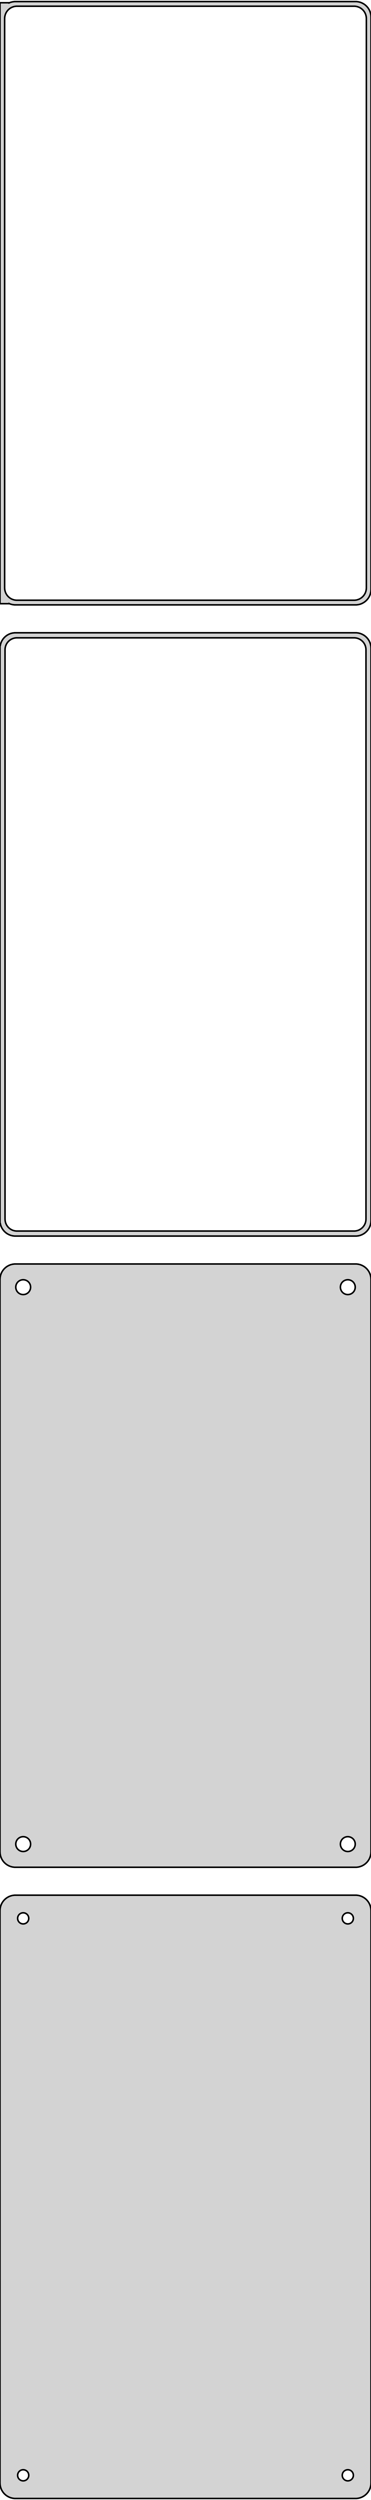 <?xml version="1.0" standalone="no"?>
<!DOCTYPE svg PUBLIC "-//W3C//DTD SVG 1.1//EN" "http://www.w3.org/Graphics/SVG/1.1/DTD/svg11.dtd">
<svg width="120mm" height="808mm" viewBox="-60 -1322 120 808" xmlns="http://www.w3.org/2000/svg" version="1.1">
<title>OpenSCAD Model</title>
<path d="
M 55.937,-1126.59 L 56.545,-1126.74 L 57.129,-1126.98 L 57.679,-1127.28 L 58.187,-1127.65 L 58.645,-1128.08
 L 59.045,-1128.56 L 59.382,-1129.09 L 59.649,-1129.66 L 59.843,-1130.26 L 59.961,-1130.87 L 60,-1131.5
 L 60,-1316.5 L 59.961,-1317.13 L 59.843,-1317.74 L 59.649,-1318.34 L 59.382,-1318.91 L 59.045,-1319.44
 L 58.645,-1319.92 L 58.187,-1320.35 L 57.679,-1320.72 L 57.129,-1321.02 L 56.545,-1321.26 L 55.937,-1321.41
 L 55.314,-1321.49 L -55.314,-1321.49 L -55.937,-1321.41 L -56.545,-1321.26 L -57,-1321.08 L -57,-1321.11
 L -60,-1321.11 L -60,-1126.89 L -57,-1126.89 L -57,-1126.92 L -56.545,-1126.74 L -55.937,-1126.59
 L -55.314,-1126.51 L 55.314,-1126.51 z
M -54.751,-1128.01 L -55.249,-1128.07 L -55.736,-1128.2 L -56.203,-1128.38 L -56.643,-1128.62 L -57.05,-1128.92
 L -57.416,-1129.26 L -57.736,-1129.65 L -58.005,-1130.07 L -58.219,-1130.53 L -58.374,-1131.01 L -58.468,-1131.5
 L -58.5,-1132 L -58.5,-1316 L -58.468,-1316.5 L -58.374,-1316.99 L -58.219,-1317.47 L -58.005,-1317.93
 L -57.736,-1318.35 L -57.416,-1318.74 L -57.05,-1319.08 L -56.643,-1319.38 L -56.203,-1319.62 L -55.736,-1319.8
 L -55.249,-1319.93 L -54.751,-1319.99 L 54.751,-1319.99 L 55.249,-1319.93 L 55.736,-1319.8 L 56.203,-1319.62
 L 56.643,-1319.38 L 57.05,-1319.08 L 57.416,-1318.74 L 57.736,-1318.35 L 58.005,-1317.93 L 58.219,-1317.47
 L 58.374,-1316.99 L 58.468,-1316.5 L 58.5,-1316 L 58.5,-1132 L 58.468,-1131.5 L 58.374,-1131.01
 L 58.219,-1130.53 L 58.005,-1130.07 L 57.736,-1129.65 L 57.416,-1129.26 L 57.05,-1128.92 L 56.643,-1128.62
 L 56.203,-1128.38 L 55.736,-1128.2 L 55.249,-1128.07 L 54.751,-1128.01 z
M 55.937,-922.589 L 56.545,-922.745 L 57.129,-922.976 L 57.679,-923.278 L 58.187,-923.647 L 58.645,-924.077
 L 59.045,-924.561 L 59.382,-925.091 L 59.649,-925.659 L 59.843,-926.257 L 59.961,-926.873 L 60,-927.5
 L 60,-1112.5 L 59.961,-1113.13 L 59.843,-1113.74 L 59.649,-1114.34 L 59.382,-1114.91 L 59.045,-1115.44
 L 58.645,-1115.92 L 58.187,-1116.35 L 57.679,-1116.72 L 57.129,-1117.02 L 56.545,-1117.26 L 55.937,-1117.41
 L 55.314,-1117.49 L -55.314,-1117.49 L -55.937,-1117.41 L -56.545,-1117.26 L -57.129,-1117.02 L -57.679,-1116.72
 L -58.187,-1116.35 L -58.645,-1115.92 L -59.045,-1115.44 L -59.382,-1114.91 L -59.649,-1114.34 L -59.843,-1113.74
 L -59.9,-1113.44 L -60,-1113.44 L -60,-926.556 L -59.9,-926.556 L -59.843,-926.257 L -59.649,-925.659
 L -59.382,-925.091 L -59.045,-924.561 L -58.645,-924.077 L -58.187,-923.647 L -57.679,-923.278 L -57.129,-922.976
 L -56.545,-922.745 L -55.937,-922.589 L -55.314,-922.51 L 55.314,-922.51 z
M -54.743,-924.135 L -55.226,-924.196 L -55.697,-924.317 L -56.149,-924.496 L -56.575,-924.73 L -56.968,-925.016
 L -57.323,-925.349 L -57.633,-925.724 L -57.894,-926.134 L -58.101,-926.574 L -58.251,-927.037 L -58.342,-927.515
 L -58.373,-928 L -58.373,-1112 L -58.342,-1112.49 L -58.251,-1112.96 L -58.101,-1113.43 L -57.894,-1113.87
 L -57.633,-1114.28 L -57.323,-1114.65 L -56.968,-1114.98 L -56.575,-1115.27 L -56.149,-1115.5 L -55.697,-1115.68
 L -55.226,-1115.8 L -54.743,-1115.86 L 54.743,-1115.86 L 55.226,-1115.8 L 55.697,-1115.68 L 56.149,-1115.5
 L 56.575,-1115.27 L 56.968,-1114.98 L 57.323,-1114.65 L 57.633,-1114.28 L 57.894,-1113.87 L 58.101,-1113.43
 L 58.251,-1112.96 L 58.342,-1112.49 L 58.373,-1112 L 58.373,-928 L 58.342,-927.515 L 58.251,-927.037
 L 58.101,-926.574 L 57.894,-926.134 L 57.633,-925.724 L 57.323,-925.349 L 56.968,-925.016 L 56.575,-924.73
 L 56.149,-924.496 L 55.697,-924.317 L 55.226,-924.196 L 54.743,-924.135 z
M 55.937,-718.589 L 56.545,-718.745 L 57.129,-718.976 L 57.679,-719.278 L 58.187,-719.647 L 58.645,-720.077
 L 59.045,-720.561 L 59.382,-721.091 L 59.649,-721.659 L 59.843,-722.257 L 59.961,-722.873 L 60,-723.5
 L 60,-908.5 L 59.961,-909.127 L 59.843,-909.743 L 59.649,-910.341 L 59.382,-910.909 L 59.045,-911.439
 L 58.645,-911.923 L 58.187,-912.353 L 57.679,-912.722 L 57.129,-913.024 L 56.545,-913.255 L 55.937,-913.411
 L 55.314,-913.49 L -55.314,-913.49 L -55.937,-913.411 L -56.545,-913.255 L -57.129,-913.024 L -57.679,-912.722
 L -58.187,-912.353 L -58.645,-911.923 L -59.045,-911.439 L -59.382,-910.909 L -59.649,-910.341 L -59.843,-909.743
 L -59.961,-909.127 L -60,-908.5 L -60,-723.5 L -59.961,-722.873 L -59.843,-722.257 L -59.649,-721.659
 L -59.382,-721.091 L -59.045,-720.561 L -58.645,-720.077 L -58.187,-719.647 L -57.679,-719.278 L -57.129,-718.976
 L -56.545,-718.745 L -55.937,-718.589 L -55.314,-718.51 L 55.314,-718.51 z
M 52.349,-903.605 L 52.05,-903.643 L 51.758,-903.717 L 51.478,-903.828 L 51.214,-903.974 L 50.97,-904.151
 L 50.751,-904.357 L 50.558,-904.589 L 50.397,-904.844 L 50.269,-905.117 L 50.175,-905.403 L 50.119,-905.699
 L 50.1,-906 L 50.119,-906.301 L 50.175,-906.597 L 50.269,-906.883 L 50.397,-907.156 L 50.558,-907.411
 L 50.751,-907.643 L 50.97,-907.849 L 51.214,-908.026 L 51.478,-908.172 L 51.758,-908.283 L 52.05,-908.357
 L 52.349,-908.395 L 52.651,-908.395 L 52.95,-908.357 L 53.242,-908.283 L 53.522,-908.172 L 53.786,-908.026
 L 54.03,-907.849 L 54.249,-907.643 L 54.442,-907.411 L 54.603,-907.156 L 54.731,-906.883 L 54.825,-906.597
 L 54.881,-906.301 L 54.9,-906 L 54.881,-905.699 L 54.825,-905.403 L 54.731,-905.117 L 54.603,-904.844
 L 54.442,-904.589 L 54.249,-904.357 L 54.03,-904.151 L 53.786,-903.974 L 53.522,-903.828 L 53.242,-903.717
 L 52.95,-903.643 L 52.651,-903.605 z
M -52.651,-903.605 L -52.95,-903.643 L -53.242,-903.717 L -53.522,-903.828 L -53.786,-903.974 L -54.03,-904.151
 L -54.249,-904.357 L -54.442,-904.589 L -54.603,-904.844 L -54.731,-905.117 L -54.825,-905.403 L -54.881,-905.699
 L -54.9,-906 L -54.881,-906.301 L -54.825,-906.597 L -54.731,-906.883 L -54.603,-907.156 L -54.442,-907.411
 L -54.249,-907.643 L -54.03,-907.849 L -53.786,-908.026 L -53.522,-908.172 L -53.242,-908.283 L -52.95,-908.357
 L -52.651,-908.395 L -52.349,-908.395 L -52.05,-908.357 L -51.758,-908.283 L -51.478,-908.172 L -51.214,-908.026
 L -50.97,-907.849 L -50.751,-907.643 L -50.558,-907.411 L -50.397,-907.156 L -50.269,-906.883 L -50.175,-906.597
 L -50.119,-906.301 L -50.1,-906 L -50.119,-905.699 L -50.175,-905.403 L -50.269,-905.117 L -50.397,-904.844
 L -50.558,-904.589 L -50.751,-904.357 L -50.97,-904.151 L -51.214,-903.974 L -51.478,-903.828 L -51.758,-903.717
 L -52.05,-903.643 L -52.349,-903.605 z
M 52.349,-723.605 L 52.05,-723.643 L 51.758,-723.717 L 51.478,-723.828 L 51.214,-723.974 L 50.97,-724.151
 L 50.751,-724.357 L 50.558,-724.589 L 50.397,-724.844 L 50.269,-725.117 L 50.175,-725.403 L 50.119,-725.699
 L 50.1,-726 L 50.119,-726.301 L 50.175,-726.597 L 50.269,-726.883 L 50.397,-727.156 L 50.558,-727.411
 L 50.751,-727.643 L 50.97,-727.849 L 51.214,-728.026 L 51.478,-728.172 L 51.758,-728.283 L 52.05,-728.357
 L 52.349,-728.395 L 52.651,-728.395 L 52.95,-728.357 L 53.242,-728.283 L 53.522,-728.172 L 53.786,-728.026
 L 54.03,-727.849 L 54.249,-727.643 L 54.442,-727.411 L 54.603,-727.156 L 54.731,-726.883 L 54.825,-726.597
 L 54.881,-726.301 L 54.9,-726 L 54.881,-725.699 L 54.825,-725.403 L 54.731,-725.117 L 54.603,-724.844
 L 54.442,-724.589 L 54.249,-724.357 L 54.03,-724.151 L 53.786,-723.974 L 53.522,-723.828 L 53.242,-723.717
 L 52.95,-723.643 L 52.651,-723.605 z
M -52.651,-723.605 L -52.95,-723.643 L -53.242,-723.717 L -53.522,-723.828 L -53.786,-723.974 L -54.03,-724.151
 L -54.249,-724.357 L -54.442,-724.589 L -54.603,-724.844 L -54.731,-725.117 L -54.825,-725.403 L -54.881,-725.699
 L -54.9,-726 L -54.881,-726.301 L -54.825,-726.597 L -54.731,-726.883 L -54.603,-727.156 L -54.442,-727.411
 L -54.249,-727.643 L -54.03,-727.849 L -53.786,-728.026 L -53.522,-728.172 L -53.242,-728.283 L -52.95,-728.357
 L -52.651,-728.395 L -52.349,-728.395 L -52.05,-728.357 L -51.758,-728.283 L -51.478,-728.172 L -51.214,-728.026
 L -50.97,-727.849 L -50.751,-727.643 L -50.558,-727.411 L -50.397,-727.156 L -50.269,-726.883 L -50.175,-726.597
 L -50.119,-726.301 L -50.1,-726 L -50.119,-725.699 L -50.175,-725.403 L -50.269,-725.117 L -50.397,-724.844
 L -50.558,-724.589 L -50.751,-724.357 L -50.97,-724.151 L -51.214,-723.974 L -51.478,-723.828 L -51.758,-723.717
 L -52.05,-723.643 L -52.349,-723.605 z
M 55.937,-514.589 L 56.545,-514.745 L 57.129,-514.976 L 57.679,-515.278 L 58.187,-515.647 L 58.645,-516.077
 L 59.045,-516.561 L 59.382,-517.091 L 59.649,-517.659 L 59.843,-518.257 L 59.961,-518.873 L 60,-519.5
 L 60,-704.5 L 59.961,-705.127 L 59.843,-705.743 L 59.649,-706.341 L 59.382,-706.909 L 59.045,-707.439
 L 58.645,-707.923 L 58.187,-708.353 L 57.679,-708.722 L 57.129,-709.024 L 56.545,-709.255 L 55.937,-709.411
 L 55.314,-709.49 L -55.314,-709.49 L -55.937,-709.411 L -56.545,-709.255 L -57.129,-709.024 L -57.679,-708.722
 L -58.187,-708.353 L -58.645,-707.923 L -59.045,-707.439 L -59.382,-706.909 L -59.649,-706.341 L -59.843,-705.743
 L -59.961,-705.127 L -60,-704.5 L -60,-519.5 L -59.961,-518.873 L -59.843,-518.257 L -59.649,-517.659
 L -59.382,-517.091 L -59.045,-516.561 L -58.645,-516.077 L -58.187,-515.647 L -57.679,-515.278 L -57.129,-514.976
 L -56.545,-514.745 L -55.937,-514.589 L -55.314,-514.51 L 55.314,-514.51 z
M 52.387,-700.204 L 52.163,-700.232 L 51.944,-700.288 L 51.734,-700.371 L 51.535,-700.48 L 51.353,-700.613
 L 51.188,-700.768 L 51.044,-700.942 L 50.923,-701.133 L 50.826,-701.337 L 50.757,-701.552 L 50.714,-701.774
 L 50.7,-702 L 50.714,-702.226 L 50.757,-702.448 L 50.826,-702.663 L 50.923,-702.867 L 51.044,-703.058
 L 51.188,-703.232 L 51.353,-703.387 L 51.535,-703.52 L 51.734,-703.629 L 51.944,-703.712 L 52.163,-703.768
 L 52.387,-703.796 L 52.613,-703.796 L 52.837,-703.768 L 53.056,-703.712 L 53.266,-703.629 L 53.465,-703.52
 L 53.647,-703.387 L 53.812,-703.232 L 53.956,-703.058 L 54.077,-702.867 L 54.174,-702.663 L 54.243,-702.448
 L 54.286,-702.226 L 54.3,-702 L 54.286,-701.774 L 54.243,-701.552 L 54.174,-701.337 L 54.077,-701.133
 L 53.956,-700.942 L 53.812,-700.768 L 53.647,-700.613 L 53.465,-700.48 L 53.266,-700.371 L 53.056,-700.288
 L 52.837,-700.232 L 52.613,-700.204 z
M -52.613,-700.204 L -52.837,-700.232 L -53.056,-700.288 L -53.266,-700.371 L -53.465,-700.48 L -53.647,-700.613
 L -53.812,-700.768 L -53.956,-700.942 L -54.077,-701.133 L -54.174,-701.337 L -54.243,-701.552 L -54.286,-701.774
 L -54.3,-702 L -54.286,-702.226 L -54.243,-702.448 L -54.174,-702.663 L -54.077,-702.867 L -53.956,-703.058
 L -53.812,-703.232 L -53.647,-703.387 L -53.465,-703.52 L -53.266,-703.629 L -53.056,-703.712 L -52.837,-703.768
 L -52.613,-703.796 L -52.387,-703.796 L -52.163,-703.768 L -51.944,-703.712 L -51.734,-703.629 L -51.535,-703.52
 L -51.353,-703.387 L -51.188,-703.232 L -51.044,-703.058 L -50.923,-702.867 L -50.826,-702.663 L -50.757,-702.448
 L -50.714,-702.226 L -50.7,-702 L -50.714,-701.774 L -50.757,-701.552 L -50.826,-701.337 L -50.923,-701.133
 L -51.044,-700.942 L -51.188,-700.768 L -51.353,-700.613 L -51.535,-700.48 L -51.734,-700.371 L -51.944,-700.288
 L -52.163,-700.232 L -52.387,-700.204 z
M -52.613,-520.204 L -52.837,-520.232 L -53.056,-520.288 L -53.266,-520.371 L -53.465,-520.48 L -53.647,-520.613
 L -53.812,-520.768 L -53.956,-520.942 L -54.077,-521.133 L -54.174,-521.337 L -54.243,-521.552 L -54.286,-521.774
 L -54.3,-522 L -54.286,-522.226 L -54.243,-522.448 L -54.174,-522.663 L -54.077,-522.867 L -53.956,-523.058
 L -53.812,-523.232 L -53.647,-523.387 L -53.465,-523.52 L -53.266,-523.629 L -53.056,-523.712 L -52.837,-523.768
 L -52.613,-523.796 L -52.387,-523.796 L -52.163,-523.768 L -51.944,-523.712 L -51.734,-523.629 L -51.535,-523.52
 L -51.353,-523.387 L -51.188,-523.232 L -51.044,-523.058 L -50.923,-522.867 L -50.826,-522.663 L -50.757,-522.448
 L -50.714,-522.226 L -50.7,-522 L -50.714,-521.774 L -50.757,-521.552 L -50.826,-521.337 L -50.923,-521.133
 L -51.044,-520.942 L -51.188,-520.768 L -51.353,-520.613 L -51.535,-520.48 L -51.734,-520.371 L -51.944,-520.288
 L -52.163,-520.232 L -52.387,-520.204 z
M 52.387,-520.204 L 52.163,-520.232 L 51.944,-520.288 L 51.734,-520.371 L 51.535,-520.48 L 51.353,-520.613
 L 51.188,-520.768 L 51.044,-520.942 L 50.923,-521.133 L 50.826,-521.337 L 50.757,-521.552 L 50.714,-521.774
 L 50.7,-522 L 50.714,-522.226 L 50.757,-522.448 L 50.826,-522.663 L 50.923,-522.867 L 51.044,-523.058
 L 51.188,-523.232 L 51.353,-523.387 L 51.535,-523.52 L 51.734,-523.629 L 51.944,-523.712 L 52.163,-523.768
 L 52.387,-523.796 L 52.613,-523.796 L 52.837,-523.768 L 53.056,-523.712 L 53.266,-523.629 L 53.465,-523.52
 L 53.647,-523.387 L 53.812,-523.232 L 53.956,-523.058 L 54.077,-522.867 L 54.174,-522.663 L 54.243,-522.448
 L 54.286,-522.226 L 54.3,-522 L 54.286,-521.774 L 54.243,-521.552 L 54.174,-521.337 L 54.077,-521.133
 L 53.956,-520.942 L 53.812,-520.768 L 53.647,-520.613 L 53.465,-520.48 L 53.266,-520.371 L 53.056,-520.288
 L 52.837,-520.232 L 52.613,-520.204 z
" stroke="black" fill="lightgray" stroke-width="0.5"/>
</svg>

